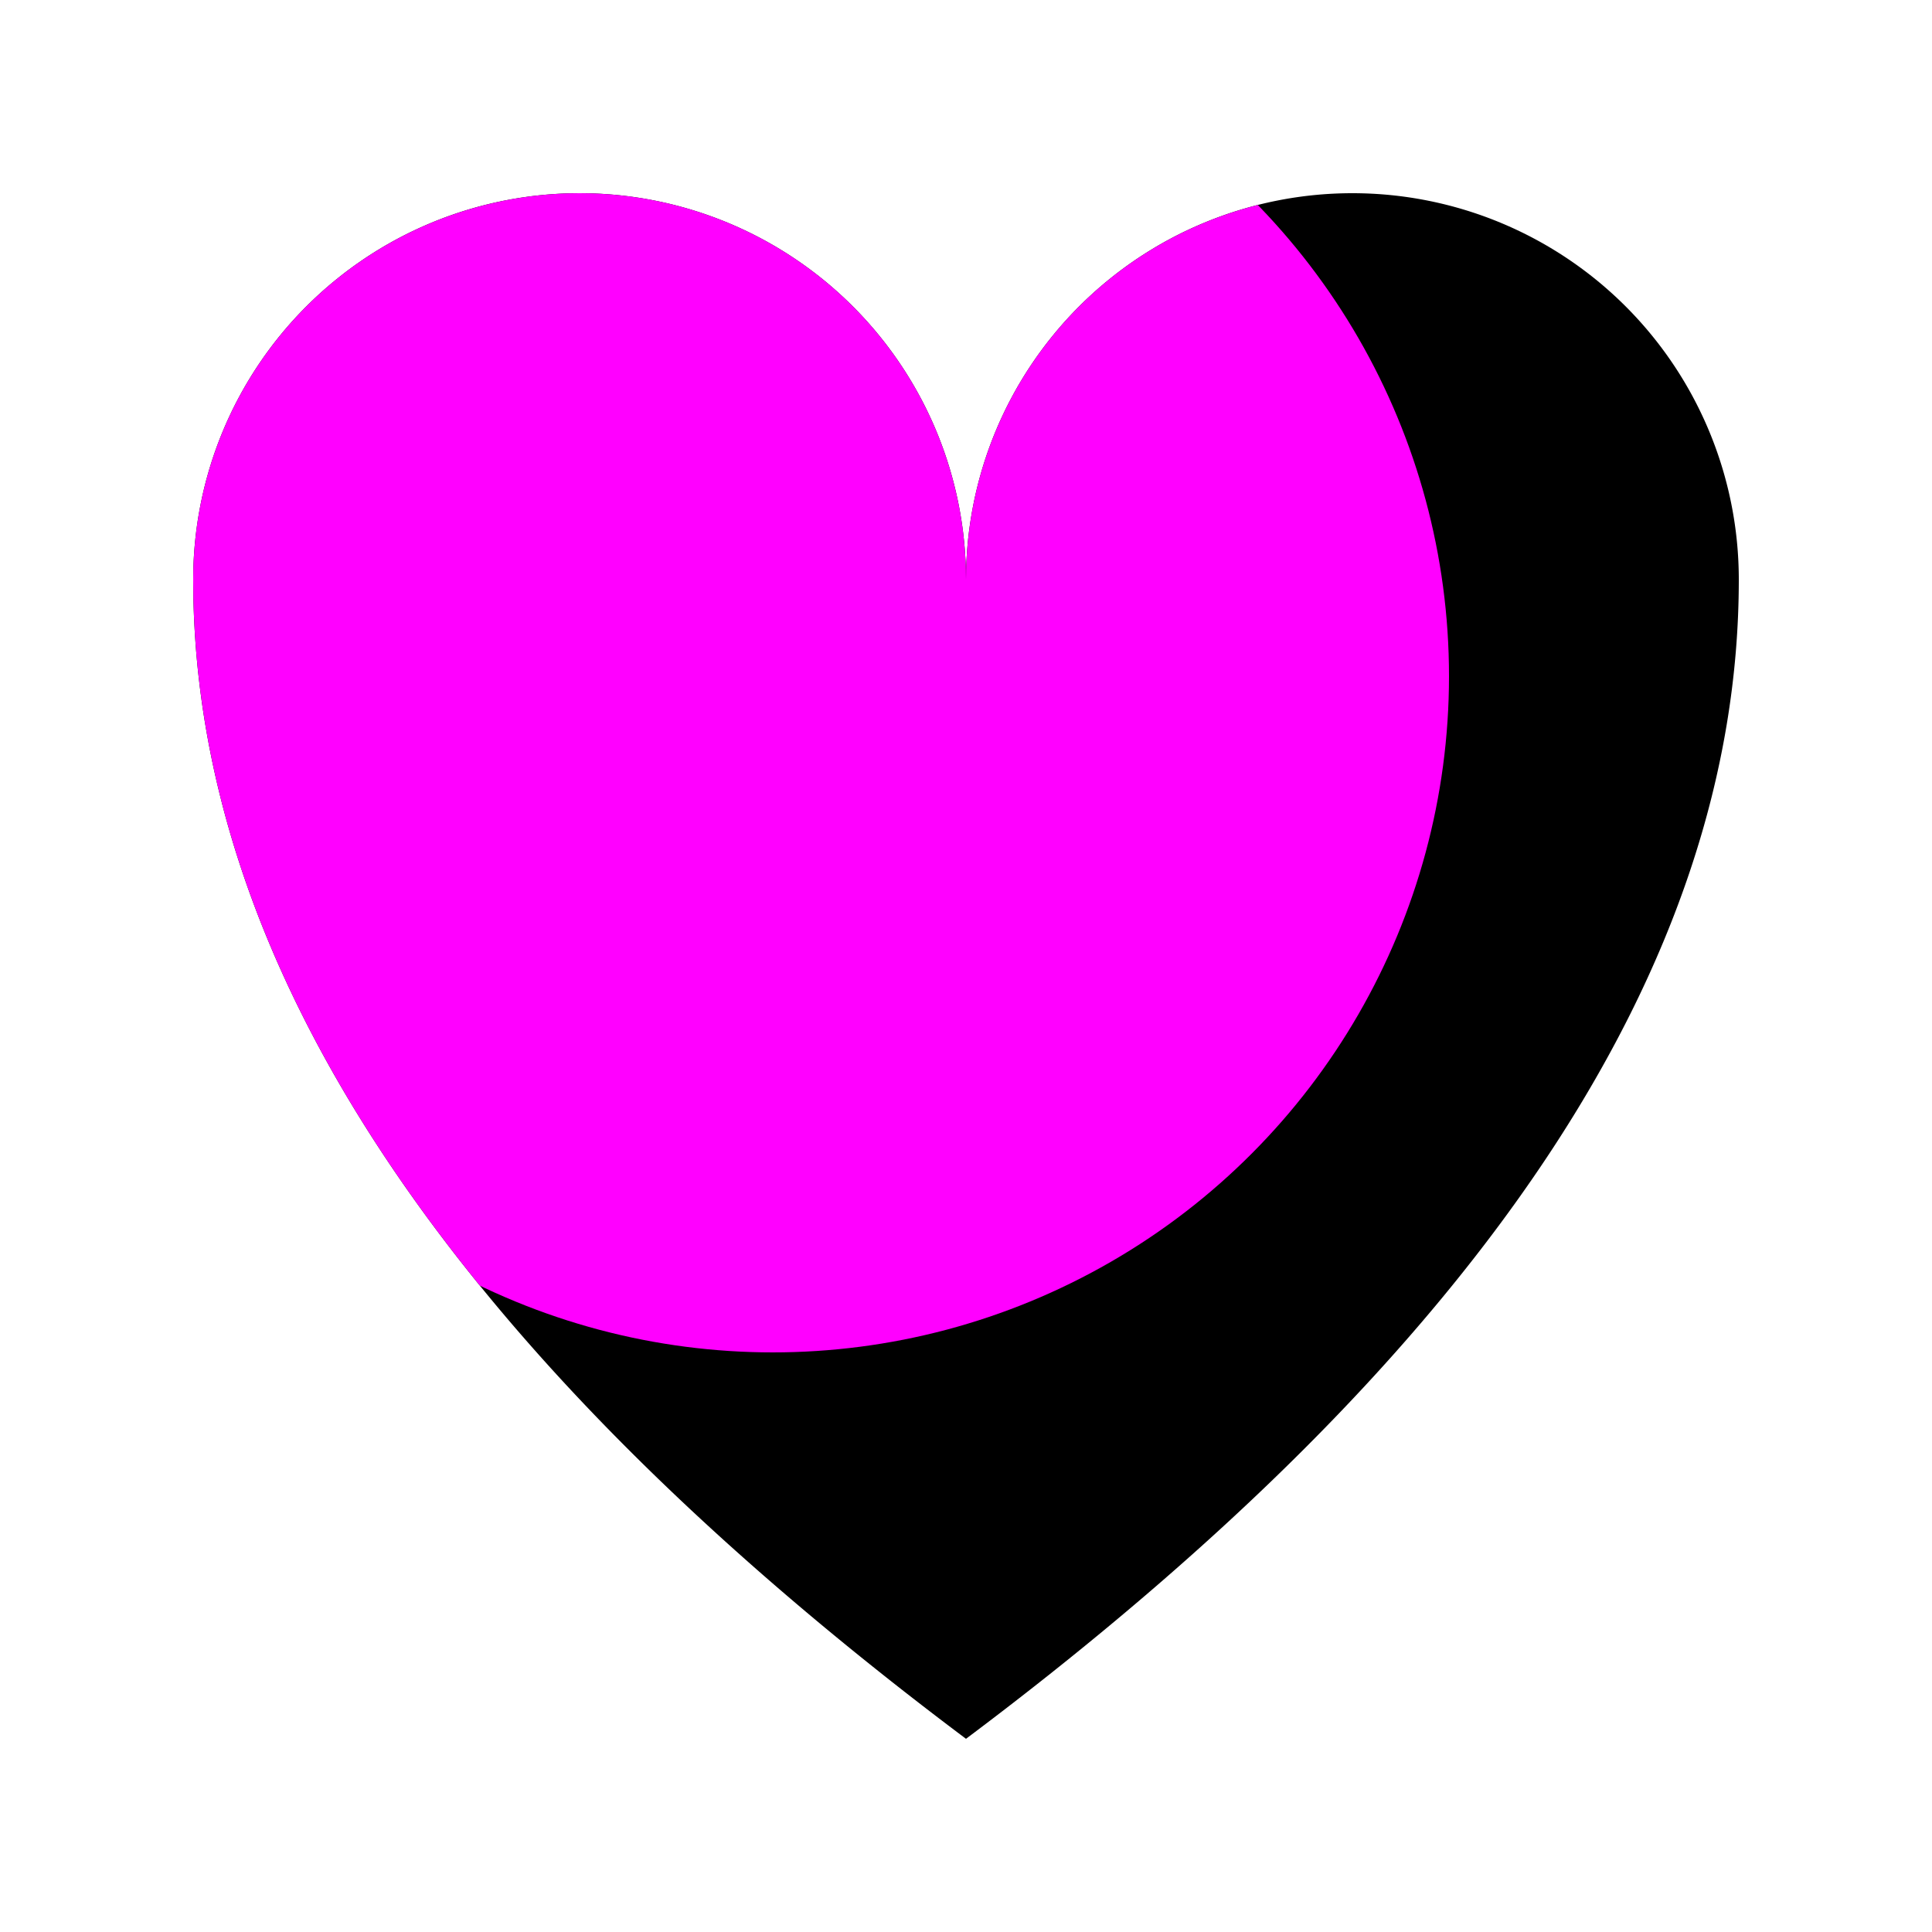 <svg viewBox="0 0 100 100">
  <clipPath id="myClip">
    <!--
      Everything outside the circle will be
      clipped and therefore invisible.
      <circle cx="40" cy="35" r="35" />
    -->
    <path d="M10,30 A20,20,0,0,1,50,30 A20,20,0,0,1,90,30 Q90,60,50,90 Q10,60,10,30 Z" />
  </clipPath>

  <!-- The original black heart, for reference -->
  <path id="heart" d="M10,30 A20,20,0,0,1,50,30 A20,20,0,0,1,90,30 Q90,60,50,90 Q10,60,10,30 Z" />

  <!--
    Only the portion of the red heart
    inside the clip circle is visible.
  
  <use clip-path="url(#myClip)" href="#heart" fill="red" />
  -->


  <circle cx="40" cy="35" r="35" fill="#ff00ff" clip-path="url(#myClip)" />
</svg>